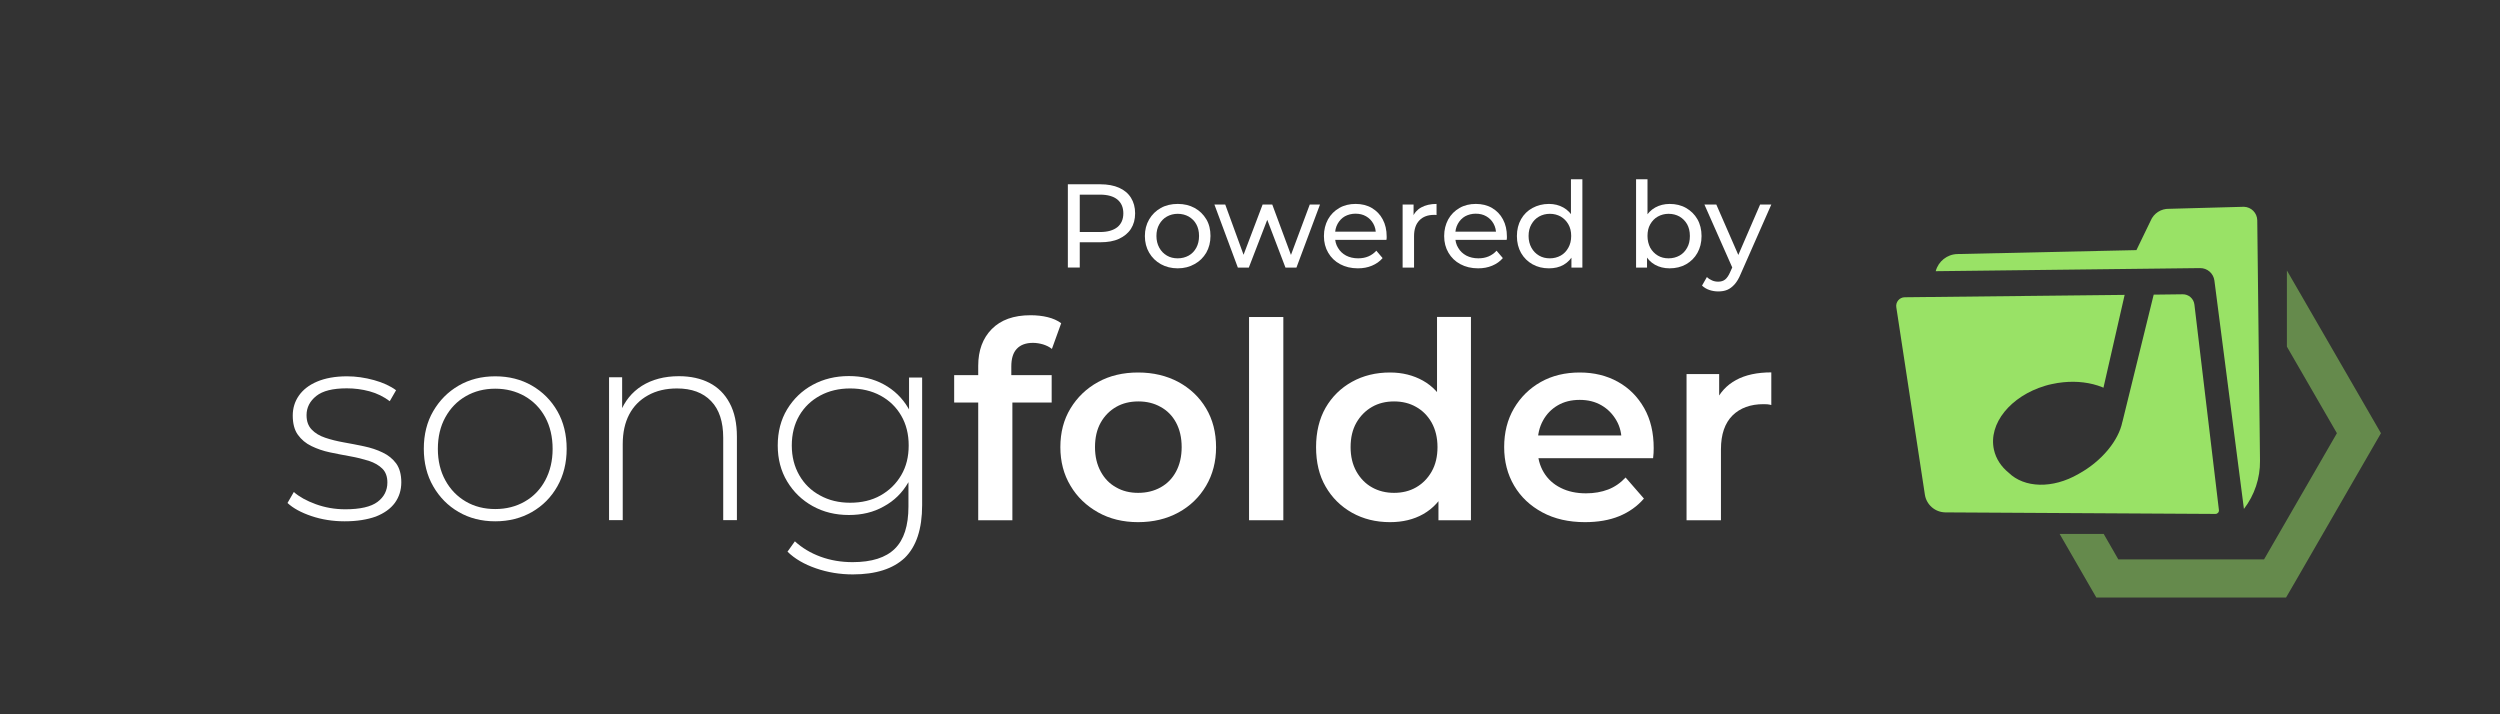 <?xml version="1.0" encoding="utf-8"?>
<!-- Generator: Adobe Illustrator 26.3.1, SVG Export Plug-In . SVG Version: 6.00 Build 0)  -->
<svg version="1.1" id="Layer_1" xmlns="http://www.w3.org/2000/svg" xmlns:xlink="http://www.w3.org/1999/xlink" x="0px" y="0px"
	 viewBox="0 0 210 60" style="enable-background:new 0 0 210 60;" xml:space="preserve">
<rect x="0" y="0" width="210" height="60" fill="#333333" stroke="none"/>
<style type="text/css">
	.st0{fill:#99E266;}
	.st1{opacity:0.5;fill:#99E266;enable-background:new    ;}
	.st2{fill:#FFFFFF;}
</style>
<g>
	<g>
		<g>
			<path class="st0" d="M189.61,18.51c-0.01-0.62-0.5-1.12-1.12-1.14l-6.28,0.17c-0.68-0.02-1.3,0.38-1.56,1.01l-1.19,2.46
				l-15.04,0.33c-0.86,0.02-1.6,0.61-1.82,1.44l22.2-0.26c0.61-0.01,1.13,0.44,1.21,1.05l2.48,19.18c0.89-1.16,1.37-2.59,1.35-4.05
				L189.61,18.51z"/>
			<path class="st0" d="M183.34,24.72l-2.43,0.03c-1.12,4.57-2.62,10.66-2.62,10.66c0,0.01-0.01,0.01-0.01,0.02
				c-0.31,1.57-1.73,3.31-3.68,4.38c-2.19,1.27-4.56,1.18-5.87-0.1c-0.63-0.51-1.07-1.17-1.24-1.94c-0.48-2.19,1.4-4.49,4.29-5.36
				c0.19-0.06,0.39-0.11,0.59-0.15c0.32-0.07,0.63-0.12,0.94-0.15c1.18-0.12,2.31,0.03,3.25,0.4c0.04,0.02,0.08,0.04,0.13,0.06
				l1.78-7.8L160,24.97c-0.44,0-0.78,0.4-0.71,0.84l2.4,15.74c0.13,0.85,0.86,1.48,1.72,1.49l22.69,0.13c0.17,0,0.31-0.15,0.29-0.32
				l-2.06-17.27C184.27,25.08,183.84,24.71,183.34,24.72z"/>
		</g>
		<g>
			<polygon class="st1" points="192.1,22.72 192.1,29.12 194.96,34.07 194.96,34.07 196.3,36.39 190.18,46.99 186.41,46.99 
				178.42,46.99 177.94,46.99 176.71,44.85 173.01,44.85 176.09,50.19 177.55,50.19 192.03,50.19 192.86,48.76 196.23,42.92 
				200,36.39 			"/>
		</g>
	</g>
</g>
<g>
	<path class="st2" d="M28.95,43.79c-1,0-1.93-0.15-2.79-0.44s-1.54-0.66-2.01-1.1l0.53-0.92c0.46,0.4,1.07,0.74,1.84,1.02
		s1.59,0.43,2.48,0.43c1.26,0,2.16-0.21,2.71-0.62s0.83-0.96,0.83-1.63c0-0.49-0.14-0.88-0.42-1.16s-0.66-0.5-1.14-0.66
		c-0.48-0.15-1-0.28-1.56-0.38s-1.13-0.21-1.7-0.33c-0.57-0.12-1.09-0.3-1.56-0.53c-0.48-0.23-0.85-0.55-1.14-0.95
		s-0.43-0.95-0.43-1.62c0-0.61,0.17-1.17,0.51-1.66s0.84-0.89,1.52-1.18s1.52-0.45,2.53-0.45c0.75,0,1.51,0.11,2.27,0.32
		c0.76,0.21,1.38,0.5,1.85,0.85l-0.53,0.92c-0.51-0.38-1.07-0.66-1.7-0.83s-1.26-0.25-1.91-0.25c-1.17,0-2.02,0.21-2.56,0.64
		s-0.82,0.97-0.82,1.61c0,0.51,0.14,0.91,0.43,1.21c0.28,0.3,0.66,0.53,1.14,0.69c0.47,0.16,1,0.29,1.56,0.39
		c0.57,0.1,1.13,0.21,1.7,0.33s1.09,0.29,1.56,0.52c0.47,0.22,0.85,0.53,1.14,0.92c0.28,0.39,0.43,0.92,0.43,1.58
		c0,0.66-0.18,1.23-0.54,1.73c-0.36,0.49-0.89,0.87-1.6,1.15C30.84,43.65,29.98,43.79,28.95,43.79z"/>
	<path class="st2" d="M41.6,43.79c-1.15,0-2.17-0.26-3.07-0.78s-1.61-1.24-2.14-2.16s-0.79-1.97-0.79-3.15
		c0-1.2,0.26-2.25,0.79-3.16s1.24-1.63,2.14-2.15s1.92-0.78,3.07-0.78s2.18,0.26,3.08,0.78s1.62,1.24,2.14,2.15s0.78,1.97,0.78,3.16
		c0,1.18-0.26,2.23-0.78,3.15c-0.52,0.92-1.23,1.64-2.14,2.16C43.77,43.53,42.75,43.79,41.6,43.79z M41.6,42.76
		c0.92,0,1.75-0.21,2.48-0.63c0.74-0.42,1.31-1.02,1.72-1.78c0.41-0.77,0.62-1.65,0.62-2.64c0-1.01-0.21-1.9-0.62-2.66
		s-0.99-1.35-1.72-1.77c-0.74-0.42-1.56-0.63-2.48-0.63s-1.74,0.21-2.47,0.63c-0.73,0.42-1.3,1.01-1.72,1.77
		c-0.42,0.76-0.63,1.64-0.63,2.66c0,1,0.21,1.88,0.63,2.64c0.42,0.77,1,1.36,1.72,1.78S40.68,42.76,41.6,42.76z"/>
	<path class="st2" d="M57.03,31.6c0.98,0,1.84,0.19,2.56,0.56s1.3,0.94,1.7,1.7c0.41,0.76,0.61,1.7,0.61,2.82v7.01h-1.15v-6.92
		c0-1.35-0.34-2.38-1.02-3.08c-0.68-0.71-1.64-1.06-2.86-1.06c-0.93,0-1.75,0.19-2.44,0.58c-0.69,0.38-1.22,0.92-1.58,1.61
		c-0.36,0.69-0.54,1.52-0.54,2.48v6.39h-1.15v-12h1.1v3.33l-0.16-0.37c0.37-0.95,0.97-1.7,1.82-2.24
		C54.77,31.88,55.8,31.6,57.03,31.6z"/>
	<path class="st2" d="M71.31,43.26c-1.14,0-2.15-0.25-3.05-0.75s-1.61-1.19-2.14-2.07s-0.79-1.89-0.79-3.02
		c0-1.15,0.26-2.16,0.79-3.04c0.53-0.87,1.24-1.56,2.14-2.05c0.9-0.49,1.91-0.74,3.05-0.74c1.09,0,2.07,0.23,2.93,0.7
		c0.86,0.47,1.55,1.13,2.06,2s0.76,1.91,0.76,3.12c0,1.2-0.25,2.23-0.76,3.11s-1.19,1.55-2.06,2.02
		C73.38,43.03,72.4,43.26,71.31,43.26z M71.64,48.25c-1.09,0-2.12-0.17-3.1-0.51c-0.98-0.34-1.78-0.8-2.39-1.4l0.62-0.87
		c0.6,0.55,1.31,0.98,2.15,1.29s1.74,0.46,2.7,0.46c1.61,0,2.79-0.38,3.55-1.13s1.14-1.93,1.14-3.54v-3.33l0.23-1.79l-0.18-1.79
		v-3.93h1.1v10.72c0,2.01-0.49,3.48-1.46,4.43C75.02,47.78,73.57,48.25,71.64,48.25z M71.41,42.23c0.97,0,1.82-0.2,2.55-0.61
		s1.31-0.97,1.74-1.7s0.63-1.56,0.63-2.5c0-0.95-0.21-1.79-0.63-2.51s-1-1.28-1.74-1.68s-1.59-0.6-2.55-0.6
		c-0.94,0-1.78,0.2-2.52,0.6c-0.74,0.4-1.33,0.96-1.75,1.68s-0.63,1.56-0.63,2.51c0,0.94,0.21,1.77,0.63,2.5s1,1.3,1.75,1.7
		C69.63,42.03,70.47,42.23,71.41,42.23z"/>
	<path class="st2" d="M80.15,33.81v-2.3h8.19v2.3H80.15z M82.17,43.7V30.73c0-1.29,0.38-2.32,1.14-3.09s1.84-1.16,3.25-1.16
		c0.51,0,0.99,0.05,1.44,0.16c0.45,0.11,0.83,0.28,1.14,0.51l-0.78,2.16c-0.21-0.17-0.46-0.29-0.74-0.38
		c-0.28-0.08-0.56-0.13-0.85-0.13c-0.6,0-1.05,0.17-1.36,0.5s-0.46,0.82-0.46,1.48v1.38l0.09,1.29V43.7H82.17z"/>
	<path class="st2" d="M95.6,43.86c-1.26,0-2.38-0.27-3.36-0.82s-1.76-1.29-2.32-2.24c-0.57-0.95-0.85-2.03-0.85-3.24
		c0-1.23,0.28-2.31,0.85-3.25s1.34-1.68,2.32-2.22s2.1-0.8,3.36-0.8c1.27,0,2.4,0.27,3.39,0.8c0.99,0.54,1.76,1.27,2.32,2.21
		c0.56,0.94,0.84,2.02,0.84,3.27c0,1.21-0.28,2.29-0.84,3.24s-1.33,1.7-2.32,2.24S96.87,43.86,95.6,43.86z M95.6,41.4
		c0.71,0,1.33-0.15,1.89-0.46c0.56-0.31,0.99-0.75,1.3-1.33s0.47-1.27,0.47-2.05c0-0.8-0.16-1.48-0.47-2.06s-0.75-1.02-1.3-1.32
		c-0.55-0.31-1.17-0.46-1.86-0.46c-0.71,0-1.33,0.15-1.87,0.46c-0.54,0.31-0.98,0.75-1.3,1.32s-0.48,1.26-0.48,2.06
		c0,0.78,0.16,1.46,0.48,2.05s0.75,1.03,1.3,1.33C94.29,41.25,94.91,41.4,95.6,41.4z"/>
	<path class="st2" d="M104.92,43.7V26.63h2.88V43.7H104.92z"/>
	<path class="st2" d="M116.76,43.86c-1.18,0-2.24-0.26-3.19-0.79c-0.94-0.53-1.68-1.26-2.22-2.2c-0.54-0.93-0.8-2.04-0.8-3.31
		s0.27-2.38,0.8-3.31c0.54-0.93,1.28-1.66,2.22-2.18s2-0.78,3.19-0.78c1.03,0,1.95,0.23,2.76,0.68c0.81,0.45,1.46,1.14,1.93,2.06
		c0.47,0.92,0.71,2.1,0.71,3.54c0,1.43-0.23,2.6-0.69,3.53s-1.1,1.62-1.91,2.08S117.82,43.86,116.76,43.86z M117.1,41.4
		c0.69,0,1.31-0.15,1.85-0.46s0.98-0.75,1.31-1.33s0.49-1.27,0.49-2.05c0-0.8-0.17-1.48-0.49-2.06c-0.33-0.58-0.77-1.02-1.31-1.32
		c-0.54-0.31-1.16-0.46-1.85-0.46s-1.31,0.15-1.85,0.46c-0.54,0.31-0.98,0.75-1.31,1.32c-0.33,0.58-0.49,1.26-0.49,2.06
		c0,0.78,0.16,1.46,0.49,2.05c0.33,0.58,0.77,1.03,1.31,1.33C115.8,41.25,116.42,41.4,117.1,41.4z M120.83,43.7v-2.9l0.11-3.27
		l-0.23-3.27v-7.64h2.85V43.7H120.83z"/>
	<path class="st2" d="M133.14,43.86c-1.37,0-2.56-0.27-3.58-0.82s-1.81-1.29-2.37-2.24s-0.84-2.03-0.84-3.24
		c0-1.23,0.27-2.31,0.82-3.25s1.3-1.68,2.25-2.22c0.96-0.54,2.05-0.8,3.28-0.8c1.2,0,2.26,0.26,3.2,0.78
		c0.94,0.52,1.67,1.26,2.21,2.21c0.54,0.95,0.8,2.07,0.8,3.36c0,0.12,0,0.26-0.01,0.41s-0.02,0.3-0.04,0.44h-10.23v-1.91h8.72
		l-1.13,0.6c0.01-0.71-0.13-1.33-0.44-1.86c-0.31-0.54-0.72-0.96-1.25-1.27s-1.14-0.46-1.83-0.46c-0.71,0-1.32,0.15-1.85,0.46
		c-0.53,0.31-0.94,0.73-1.24,1.28c-0.3,0.54-0.45,1.18-0.45,1.92v0.46c0,0.74,0.17,1.39,0.51,1.96s0.81,1,1.43,1.31
		c0.61,0.31,1.32,0.46,2.12,0.46c0.69,0,1.31-0.11,1.86-0.32s1.04-0.55,1.47-1.01l1.54,1.77c-0.55,0.64-1.25,1.14-2.08,1.48
		S134.21,43.86,133.14,43.86z"/>
	<path class="st2" d="M141.67,43.7V31.42h2.74v3.38l-0.32-0.99c0.37-0.83,0.95-1.46,1.74-1.89c0.79-0.43,1.78-0.64,2.96-0.64v2.74
		c-0.12-0.03-0.24-0.05-0.34-0.06c-0.11-0.01-0.22-0.01-0.32-0.01c-1.09,0-1.96,0.32-2.6,0.95c-0.64,0.64-0.97,1.58-0.97,2.84v5.96
		H141.67z"/>
</g>
<g>
	<path class="st2" d="M89.7,22.48v-7h2.73c0.61,0,1.14,0.1,1.57,0.29s0.77,0.47,1,0.84c0.23,0.37,0.35,0.8,0.35,1.31
		s-0.12,0.94-0.35,1.3s-0.57,0.64-1,0.84s-0.96,0.29-1.57,0.29h-2.18l0.45-0.47v2.59h-1V22.48z M90.7,19.99l-0.45-0.5h2.15
		c0.64,0,1.12-0.14,1.46-0.41c0.33-0.27,0.5-0.66,0.5-1.16s-0.17-0.89-0.5-1.16s-0.82-0.41-1.46-0.41h-2.15l0.45-0.5V19.99z"/>
	<path class="st2" d="M98.93,22.54c-0.53,0-1.01-0.12-1.42-0.35s-0.74-0.55-0.98-0.96c-0.24-0.41-0.36-0.88-0.36-1.4
		c0-0.53,0.12-0.99,0.36-1.4c0.24-0.41,0.57-0.73,0.98-0.96s0.89-0.34,1.42-0.34s1,0.11,1.42,0.34s0.74,0.55,0.98,0.95
		c0.24,0.4,0.35,0.87,0.35,1.4c0,0.53-0.12,0.99-0.35,1.4c-0.24,0.41-0.56,0.73-0.98,0.96C99.93,22.42,99.46,22.54,98.93,22.54z
		 M98.93,21.7c0.34,0,0.65-0.08,0.92-0.23c0.27-0.15,0.48-0.37,0.64-0.66c0.15-0.28,0.23-0.61,0.23-0.99s-0.08-0.71-0.23-0.98
		c-0.15-0.28-0.37-0.49-0.64-0.65c-0.27-0.15-0.58-0.23-0.92-0.23s-0.64,0.08-0.91,0.23c-0.27,0.15-0.48,0.37-0.64,0.65
		c-0.16,0.28-0.24,0.6-0.24,0.98c0,0.37,0.08,0.7,0.24,0.99c0.16,0.29,0.37,0.5,0.64,0.66C98.29,21.63,98.59,21.7,98.93,21.7z"/>
	<path class="st2" d="M103.98,22.48l-1.97-5.3h0.91l1.75,4.8h-0.43l1.82-4.8h0.81l1.78,4.8h-0.42l1.79-4.8h0.86l-1.98,5.3h-0.92
		l-1.67-4.38h0.28l-1.69,4.38H103.98z"/>
	<path class="st2" d="M114.06,22.54c-0.57,0-1.06-0.12-1.49-0.35s-0.76-0.55-1-0.96s-0.36-0.87-0.36-1.4c0-0.53,0.12-0.99,0.34-1.4
		c0.23-0.41,0.55-0.73,0.95-0.96c0.4-0.23,0.86-0.34,1.37-0.34s0.97,0.11,1.36,0.34s0.7,0.54,0.92,0.96
		c0.22,0.41,0.33,0.89,0.33,1.43c0,0.04,0,0.09,0,0.14s-0.01,0.1-0.02,0.15h-4.51v-0.69h4.01l-0.39,0.24
		c0.01-0.34-0.06-0.64-0.21-0.91s-0.35-0.47-0.61-0.62c-0.26-0.15-0.55-0.22-0.89-0.22c-0.33,0-0.63,0.08-0.89,0.22
		c-0.26,0.15-0.46,0.36-0.61,0.63c-0.15,0.27-0.22,0.58-0.22,0.92v0.16c0,0.35,0.08,0.67,0.25,0.94c0.16,0.28,0.39,0.49,0.68,0.65
		c0.29,0.15,0.63,0.23,1.01,0.23c0.31,0,0.6-0.05,0.86-0.16s0.48-0.27,0.67-0.48l0.53,0.62c-0.24,0.28-0.54,0.49-0.9,0.64
		S114.5,22.54,114.06,22.54z"/>
	<path class="st2" d="M117.82,22.48v-5.3h0.92v1.44l-0.09-0.36c0.15-0.37,0.39-0.65,0.74-0.84s0.77-0.29,1.28-0.29v0.93
		c-0.04-0.01-0.08-0.01-0.12-0.01s-0.07,0-0.1,0c-0.51,0-0.92,0.15-1.22,0.46s-0.45,0.75-0.45,1.33v2.64
		C118.78,22.48,117.82,22.48,117.82,22.48z"/>
	<path class="st2" d="M124.16,22.54c-0.57,0-1.06-0.12-1.49-0.35s-0.76-0.55-1-0.96s-0.36-0.87-0.36-1.4c0-0.53,0.12-0.99,0.34-1.4
		c0.23-0.41,0.55-0.73,0.95-0.96c0.4-0.23,0.86-0.34,1.37-0.34s0.97,0.11,1.36,0.34s0.7,0.54,0.92,0.96
		c0.22,0.41,0.33,0.89,0.33,1.43c0,0.04,0,0.09,0,0.14s-0.01,0.1-0.02,0.15h-4.51v-0.69h4.01l-0.39,0.24
		c0.01-0.34-0.06-0.64-0.21-0.91s-0.35-0.47-0.61-0.62c-0.26-0.15-0.55-0.22-0.89-0.22c-0.33,0-0.63,0.08-0.89,0.22
		c-0.26,0.15-0.46,0.36-0.61,0.63c-0.15,0.27-0.22,0.58-0.22,0.92v0.16c0,0.35,0.08,0.67,0.25,0.94c0.16,0.28,0.39,0.49,0.68,0.65
		c0.29,0.15,0.63,0.23,1.01,0.23c0.31,0,0.6-0.05,0.86-0.16s0.48-0.27,0.67-0.48l0.53,0.62c-0.24,0.28-0.54,0.49-0.9,0.64
		S124.6,22.54,124.16,22.54z"/>
	<path class="st2" d="M130.11,22.54c-0.51,0-0.97-0.11-1.38-0.34s-0.72-0.54-0.96-0.95c-0.23-0.41-0.35-0.88-0.35-1.42
		s0.12-1.01,0.35-1.42c0.23-0.4,0.55-0.72,0.96-0.94s0.86-0.34,1.38-0.34c0.45,0,0.85,0.1,1.21,0.3c0.36,0.2,0.65,0.5,0.87,0.9
		s0.33,0.9,0.33,1.5s-0.11,1.1-0.32,1.5s-0.49,0.7-0.85,0.91C130.99,22.45,130.57,22.54,130.11,22.54z M130.19,21.7
		c0.33,0,0.64-0.08,0.91-0.23c0.27-0.15,0.48-0.37,0.64-0.66c0.16-0.28,0.24-0.61,0.24-0.99s-0.08-0.71-0.24-0.98
		c-0.16-0.28-0.37-0.49-0.64-0.65c-0.27-0.15-0.57-0.23-0.91-0.23s-0.64,0.08-0.91,0.23c-0.27,0.15-0.48,0.37-0.64,0.65
		c-0.16,0.28-0.24,0.6-0.24,0.98c0,0.37,0.08,0.7,0.24,0.99c0.16,0.29,0.37,0.5,0.64,0.66C129.55,21.63,129.85,21.7,130.19,21.7z
		 M132,22.48v-1.43l0.06-1.23l-0.1-1.23v-3.53h0.96v7.42H132z"/>
	<path class="st2" d="M137.43,22.48v-7.42h0.96v3.53l-0.1,1.23l0.06,1.23v1.43H137.43z M140.24,22.54c-0.45,0-0.86-0.1-1.22-0.3
		s-0.65-0.5-0.86-0.91c-0.21-0.4-0.31-0.9-0.31-1.5s0.11-1.1,0.32-1.5c0.22-0.4,0.51-0.7,0.87-0.9s0.77-0.3,1.21-0.3
		c0.52,0,0.98,0.11,1.38,0.34c0.4,0.23,0.72,0.54,0.95,0.94c0.23,0.4,0.35,0.88,0.35,1.42s-0.12,1.01-0.35,1.42
		c-0.23,0.41-0.55,0.72-0.95,0.95C141.22,22.43,140.76,22.54,140.24,22.54z M140.16,21.7c0.34,0,0.65-0.08,0.92-0.23
		s0.48-0.37,0.64-0.66c0.16-0.28,0.23-0.61,0.23-0.99s-0.08-0.71-0.23-0.98c-0.16-0.28-0.37-0.49-0.64-0.65
		c-0.27-0.15-0.57-0.23-0.92-0.23c-0.33,0-0.63,0.08-0.9,0.23c-0.27,0.15-0.48,0.37-0.64,0.65c-0.16,0.28-0.23,0.6-0.23,0.98
		c0,0.37,0.08,0.7,0.23,0.99c0.16,0.28,0.37,0.5,0.64,0.66C139.53,21.63,139.83,21.7,140.16,21.7z"/>
	<path class="st2" d="M144.33,24.48c-0.25,0-0.5-0.04-0.74-0.12s-0.45-0.21-0.62-0.37l0.41-0.72c0.13,0.13,0.28,0.22,0.44,0.29
		s0.33,0.1,0.51,0.1c0.23,0,0.43-0.06,0.58-0.18s0.3-0.33,0.43-0.64l0.33-0.73l0.1-0.12l2.08-4.81h0.94l-2.57,5.83
		c-0.15,0.37-0.33,0.67-0.52,0.88s-0.4,0.37-0.62,0.46S144.61,24.48,144.33,24.48z M145.59,22.65l-2.42-5.47h1l2.06,4.72
		L145.59,22.65z"/>
</g>
</svg>
